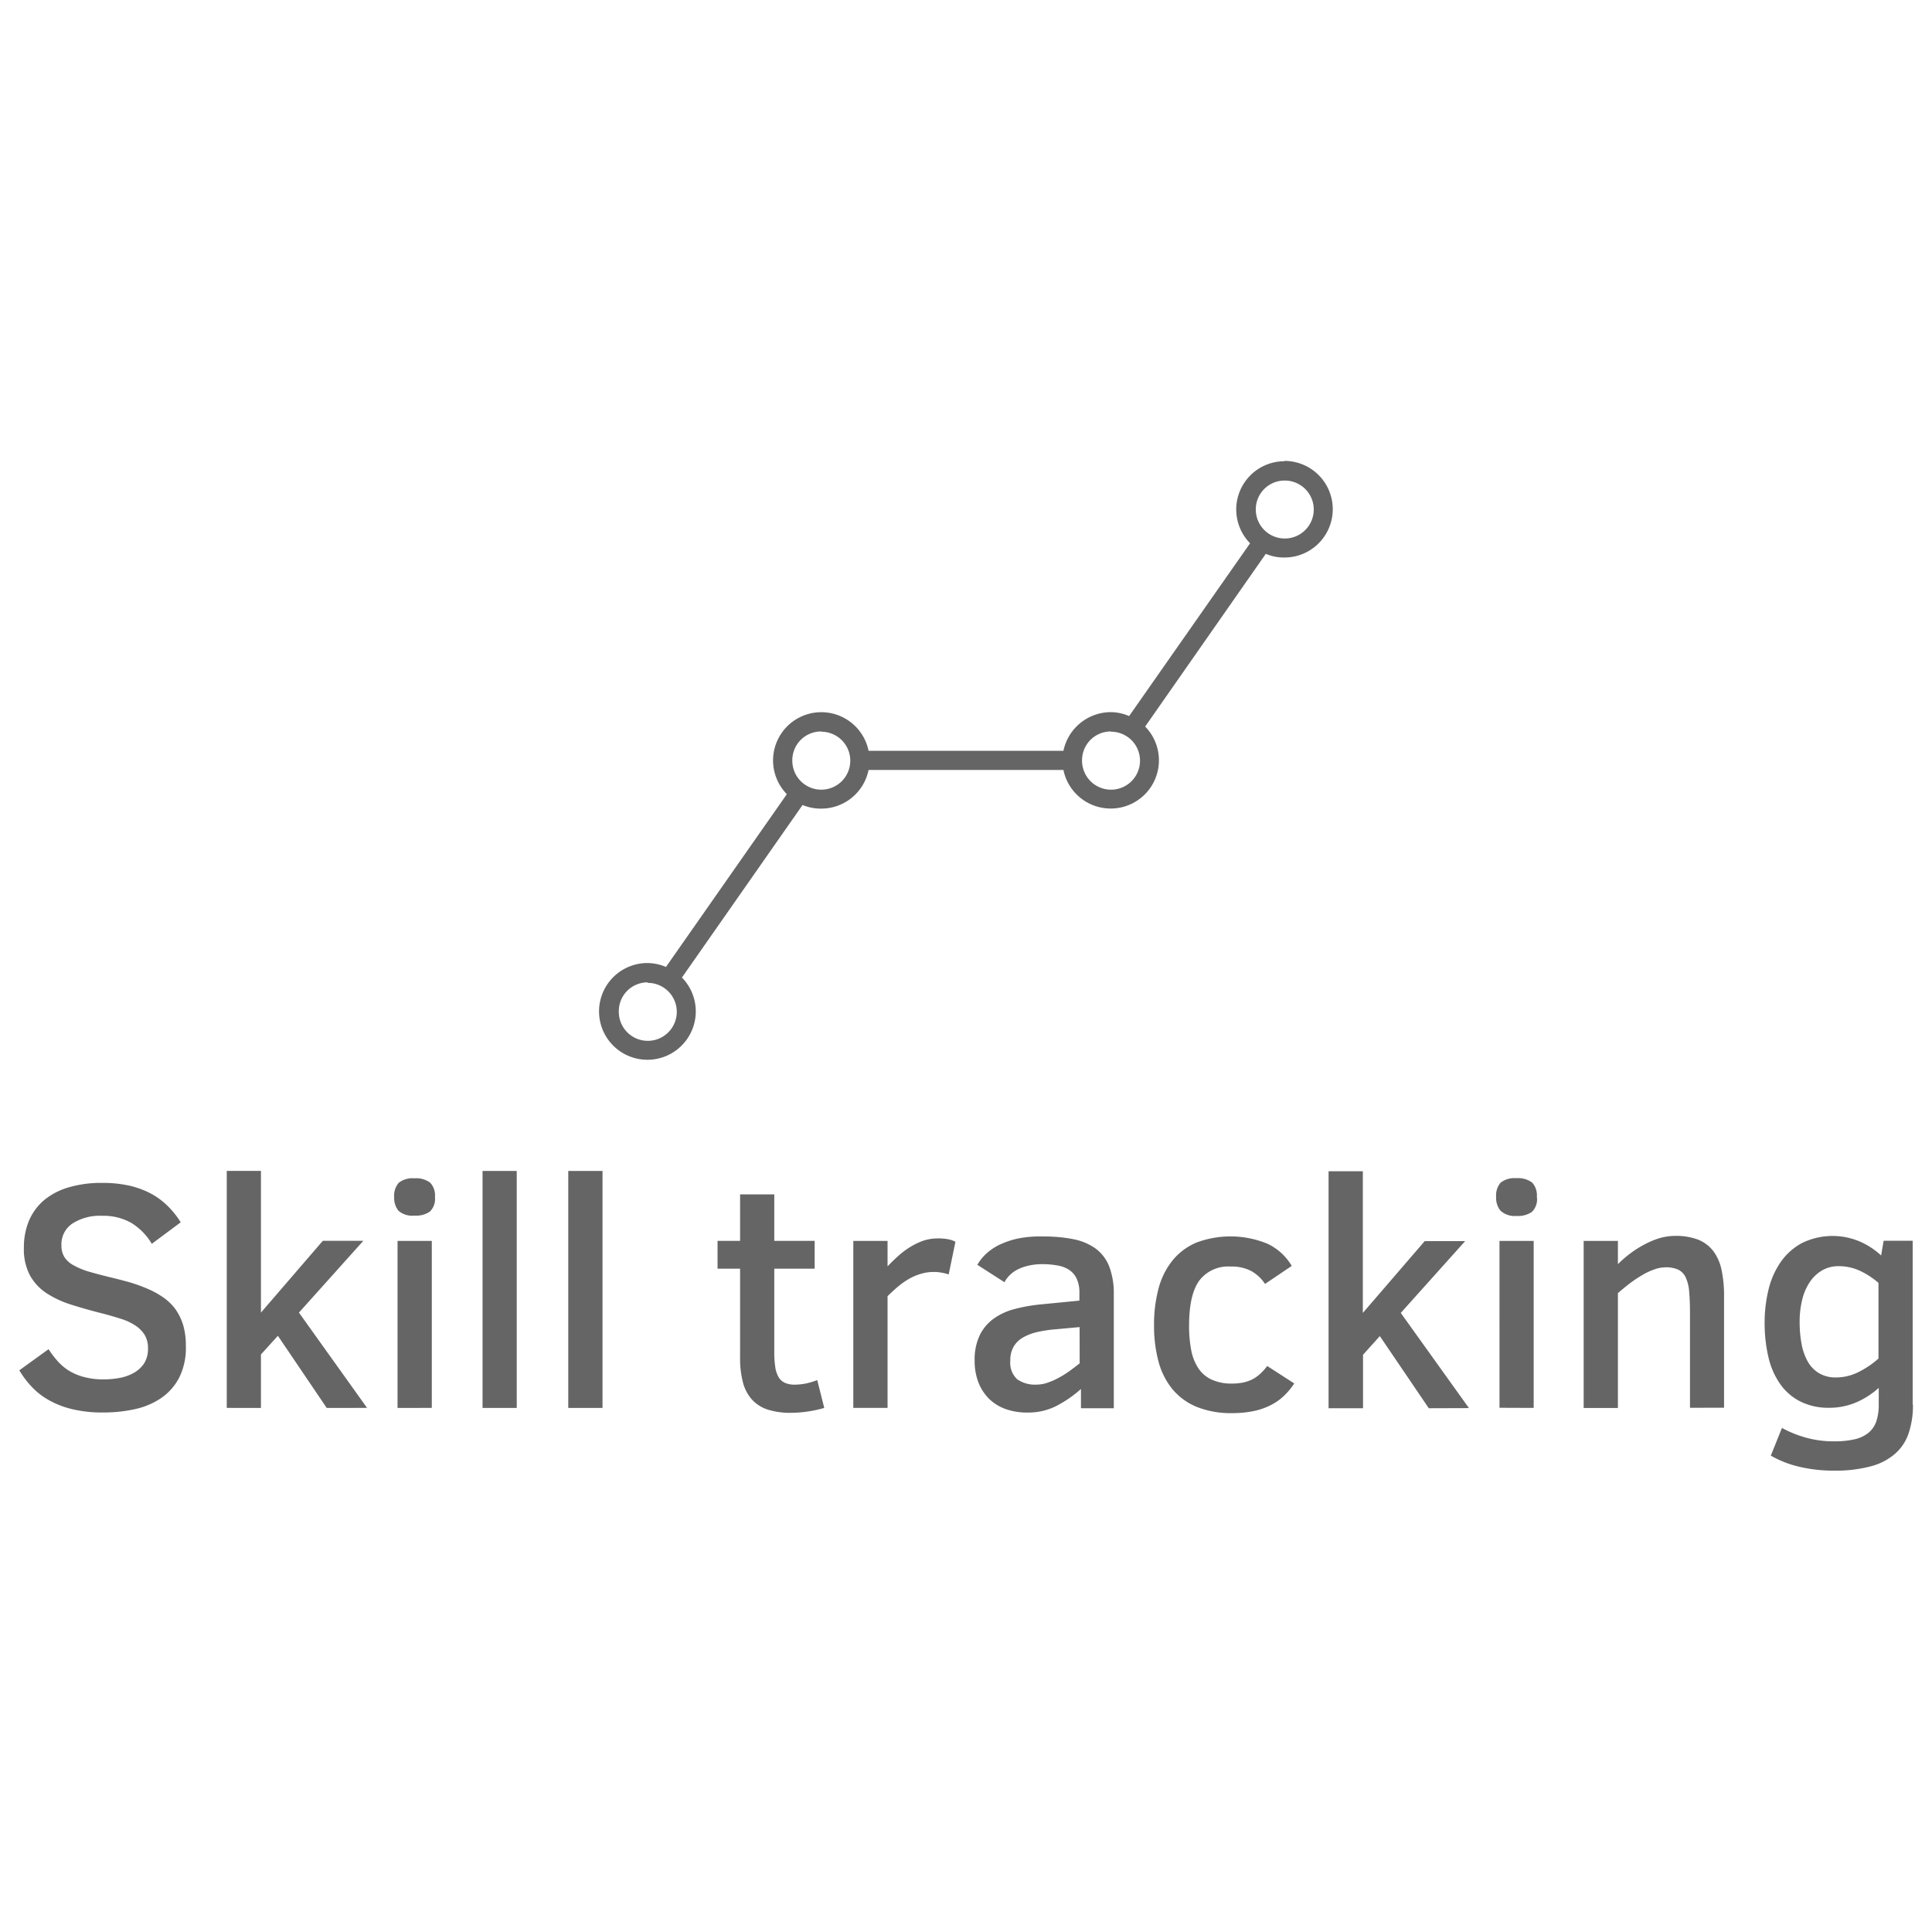 <svg id="Layer_1" data-name="Layer 1" xmlns="http://www.w3.org/2000/svg" viewBox="0 0 300 300"><defs><style>.cls-1{fill:#656565;}</style></defs><title>Artboard 1</title><g id="SvgjsG2284"><path class="cls-1" d="M28.86,209a10.39,10.39,0,0,1-1,4.85,8.71,8.71,0,0,1-2.78,3.2A11.54,11.54,0,0,1,21,218.8a22.43,22.43,0,0,1-4.95.53,19.91,19.91,0,0,1-4.85-.52,13.88,13.88,0,0,1-3.63-1.41,10.87,10.87,0,0,1-2.65-2.07A14.14,14.14,0,0,1,3,212.78l4.54-3.28a15.09,15.09,0,0,0,1.37,1.81,8.2,8.2,0,0,0,1.75,1.5,8.62,8.62,0,0,0,2.34,1,11.46,11.46,0,0,0,3.09.38,13.62,13.62,0,0,0,2.56-.24,7.08,7.08,0,0,0,2.21-.82,4.65,4.65,0,0,0,1.55-1.47,4.3,4.3,0,0,0,.57-2.29,3.89,3.89,0,0,0-.55-2.14,4.76,4.76,0,0,0-1.5-1.46,8.75,8.75,0,0,0-2.2-1c-.84-.27-1.73-.53-2.69-.78q-2.63-.66-4.87-1.37a15.51,15.51,0,0,1-3.91-1.79,8,8,0,0,1-2.6-2.77,8.69,8.69,0,0,1-.95-4.3,10.79,10.79,0,0,1,.78-4.19,8.67,8.67,0,0,1,2.33-3.19,10.62,10.62,0,0,1,3.82-2,17.8,17.8,0,0,1,5.25-.7,18.81,18.81,0,0,1,4.06.4,13.53,13.53,0,0,1,3.35,1.19,11.17,11.17,0,0,1,2.67,1.93,13.32,13.32,0,0,1,2.09,2.6l-4.49,3.34a9.43,9.43,0,0,0-3.2-3.26,8.78,8.78,0,0,0-4.53-1.09A7.87,7.87,0,0,0,11.23,190a3.87,3.87,0,0,0-1.69,3.37,3.4,3.4,0,0,0,.45,1.81,3.85,3.85,0,0,0,1.41,1.28,11.54,11.54,0,0,0,2.4,1q1.44.42,3.42.9c1,.24,2,.5,3,.78a26.73,26.73,0,0,1,2.74,1,13.44,13.44,0,0,1,2.39,1.32,8,8,0,0,1,1.87,1.8,8.76,8.76,0,0,1,1.22,2.49A11.32,11.32,0,0,1,28.86,209Zm21.87,9.62-7.58-11.2-2.63,2.9v8.3H35.21v-36.8h5.31v22l9.61-11.15h6.29l-10,11.15L57,218.62Zm16.81-32.75a2.76,2.76,0,0,1-.78,2.26,3.8,3.8,0,0,1-2.41.63,3.29,3.29,0,0,1-2.46-.74,3.11,3.11,0,0,1-.68-2.15,3,3,0,0,1,.72-2.22,3.47,3.47,0,0,1,2.42-.68,3.61,3.61,0,0,1,2.44.67,2.87,2.87,0,0,1,.75,2.23m-5.81,32.75V192.69h5.32v25.93Zm13.2,0v-36.8h5.31v36.8Zm13.31,0v-36.8h5.32v36.8Zm39.75,0a17.39,17.39,0,0,1-2.51.55,17.92,17.92,0,0,1-2.66.21,11.48,11.48,0,0,1-3.61-.5,5.71,5.71,0,0,1-2.46-1.57,6.41,6.41,0,0,1-1.39-2.67,14.7,14.7,0,0,1-.44-3.86V197h-3.5v-4.32h3.5v-7.22h5.31v7.22h6.27V197h-6.27v13a15.1,15.1,0,0,0,.16,2.33,4.33,4.33,0,0,0,.53,1.54,2.19,2.19,0,0,0,1,.87,3.66,3.66,0,0,0,1.48.27,9.38,9.38,0,0,0,1.83-.2,11.93,11.93,0,0,0,1.67-.51Zm19.32-20.72a5.34,5.34,0,0,0-1-.26,6.16,6.16,0,0,0-1.3-.13,6.92,6.92,0,0,0-2.05.3,8.58,8.58,0,0,0-1.84.79,11.94,11.94,0,0,0-1.7,1.2c-.54.46-1.07.95-1.6,1.47v17.35h-5.32V192.69h5.32v3.95c.56-.59,1.14-1.15,1.73-1.68a13.06,13.06,0,0,1,1.87-1.38,10.45,10.45,0,0,1,2-.94,7.15,7.15,0,0,1,2.24-.34,8,8,0,0,1,1.57.13,4,4,0,0,1,1.13.39Zm20.54,20.72v-2.94a18.62,18.62,0,0,1-3.86,2.66,9.68,9.68,0,0,1-4.44,1,9.88,9.88,0,0,1-3.52-.59,7,7,0,0,1-2.57-1.67,7.41,7.41,0,0,1-1.58-2.55,9.33,9.33,0,0,1-.54-3.24,8.82,8.82,0,0,1,.78-3.93,6.87,6.87,0,0,1,2.15-2.58,9.8,9.8,0,0,1,3.26-1.51,25.76,25.76,0,0,1,4.14-.73l5.94-.58v-1.21a5.13,5.13,0,0,0-.39-2.13,3.41,3.41,0,0,0-1.11-1.37,4.5,4.5,0,0,0-1.81-.73,12.74,12.74,0,0,0-2.43-.22,9.19,9.19,0,0,0-2.29.26,7.09,7.09,0,0,0-1.69.63,4.92,4.92,0,0,0-1.19.91,4.82,4.82,0,0,0-.73,1l-4.21-2.7a7.34,7.34,0,0,1,1.3-1.65,8.61,8.61,0,0,1,2.06-1.43,13.34,13.34,0,0,1,2.93-1A17.62,17.62,0,0,1,162,192a23.13,23.13,0,0,1,4.77.44,8.76,8.76,0,0,1,3.43,1.49,6.34,6.34,0,0,1,2.06,2.78,11.8,11.8,0,0,1,.69,4.33v17.63h-5.07m-.24-12.6-3.71.34a20.16,20.16,0,0,0-3,.46,7.8,7.8,0,0,0-2.22.9,3.84,3.84,0,0,0-1.36,1.42,4.2,4.2,0,0,0-.47,2.09,3.49,3.49,0,0,0,1.08,2.9A4.84,4.84,0,0,0,161,215a5.2,5.2,0,0,0,1.59-.27,10.88,10.88,0,0,0,1.68-.72,15.76,15.76,0,0,0,1.71-1.05c.56-.4,1.12-.83,1.67-1.26Zm33.33,8.75a10.77,10.77,0,0,1-1.58,1.91,8.37,8.37,0,0,1-2.06,1.45,10.23,10.23,0,0,1-2.67.93,16.36,16.36,0,0,1-3.35.32,14.22,14.22,0,0,1-5.56-1,9.68,9.68,0,0,1-3.76-2.8,11.41,11.41,0,0,1-2.12-4.3,21.19,21.19,0,0,1-.67-5.54,21.6,21.6,0,0,1,.7-5.72,11.71,11.71,0,0,1,2.17-4.35,9.63,9.63,0,0,1,3.7-2.77,15.08,15.08,0,0,1,11,.16,8.62,8.62,0,0,1,3.81,3.46l-4.15,2.8a6.09,6.09,0,0,0-2.13-2,6.47,6.47,0,0,0-3.19-.7,5.63,5.63,0,0,0-4.91,2.21q-1.56,2.2-1.56,6.95a19.37,19.37,0,0,0,.34,3.86,7.68,7.68,0,0,0,1.13,2.82,4.94,4.94,0,0,0,2.07,1.73,7.31,7.31,0,0,0,3.13.6,9,9,0,0,0,1.61-.14,6,6,0,0,0,1.43-.46,5.47,5.47,0,0,0,1.26-.85,8.18,8.18,0,0,0,1.16-1.28Zm20.89,3.85-7.6-11.2-2.61,2.9v8.3H206.3v-36.8h5.32v22l9.61-11.15h6.28l-10,11.15,10.59,14.78Zm16.8-32.75a2.76,2.76,0,0,1-.78,2.26,3.8,3.8,0,0,1-2.41.63A3.26,3.26,0,0,1,233,188a3.11,3.11,0,0,1-.68-2.15,3,3,0,0,1,.71-2.22,3.5,3.5,0,0,1,2.42-.68,3.64,3.64,0,0,1,2.45.67,2.91,2.91,0,0,1,.74,2.23m-5.8,32.75V192.69h5.31v25.93Zm29.58,0V203.84c0-1.29-.05-2.38-.13-3.28a6.17,6.17,0,0,0-.53-2.19,2.51,2.51,0,0,0-1.15-1.21,4.52,4.52,0,0,0-2-.37,5.13,5.13,0,0,0-1.74.33A9.87,9.87,0,0,0,255,198a19.4,19.4,0,0,0-1.92,1.28c-.64.49-1.26,1-1.85,1.52v17.83h-5.32V192.69h5.32v3.61a18.11,18.11,0,0,1,1.88-1.64,15.58,15.58,0,0,1,2.19-1.39,12.7,12.7,0,0,1,2.36-1,8.74,8.74,0,0,1,2.47-.36,9.62,9.62,0,0,1,3.63.61,5.61,5.61,0,0,1,2.34,1.83,7.45,7.45,0,0,1,1.24,2.93,19.08,19.08,0,0,1,.37,4v17.31Zm34.62-.5a13.42,13.42,0,0,1-.69,4.52,7.27,7.27,0,0,1-2.18,3.2,9.38,9.38,0,0,1-3.8,1.9,21.07,21.07,0,0,1-5.57.64,22.93,22.93,0,0,1-5.44-.61,16.28,16.28,0,0,1-4.39-1.72l1.73-4.3a17.78,17.78,0,0,0,3.7,1.5,16,16,0,0,0,4.4.58,14,14,0,0,0,3.2-.32,5.27,5.27,0,0,0,2.13-1,4,4,0,0,0,1.22-1.77,8.1,8.1,0,0,0,.38-2.62v-2.59a12.75,12.75,0,0,1-3.41,2.21,10.56,10.56,0,0,1-4.32.88,9.69,9.69,0,0,1-4.49-1,8.48,8.48,0,0,1-3.12-2.74,11.9,11.9,0,0,1-1.8-4.17,23.24,23.24,0,0,1-.58-5.34,21.76,21.76,0,0,1,.58-5,12.73,12.73,0,0,1,1.86-4.3,9.49,9.49,0,0,1,3.3-3,10.8,10.8,0,0,1,8.94-.31,11.84,11.84,0,0,1,3.41,2.21l.39-2.29H297v25.43m-5.31-18.88a12.23,12.23,0,0,0-2.9-1.89,7.84,7.84,0,0,0-3.28-.71,5,5,0,0,0-2.58.66,5.82,5.82,0,0,0-1.9,1.8,8.27,8.27,0,0,0-1.18,2.73,13.92,13.92,0,0,0-.4,3.46,18.29,18.29,0,0,0,.32,3.55,8.71,8.71,0,0,0,1,2.72,4.89,4.89,0,0,0,1.76,1.74,5,5,0,0,0,2.58.62,7.81,7.81,0,0,0,3.38-.79,13.92,13.92,0,0,0,3.2-2.15Z"/></g><g id="SvgjsG2285"><path class="cls-1" d="M199.45,71.62a7.49,7.49,0,0,0-5.34,12.74l-18.78,26.83a7.35,7.35,0,0,0-2.85-.61,7.54,7.54,0,0,0-7.35,6H134.87a7.49,7.49,0,1,0-12.69,6.74l-18.77,26.83a7.44,7.44,0,0,0-2.86-.61,7.51,7.51,0,1,0,5.34,2.25L124.62,125a7.35,7.35,0,0,0,2.9.56,7.49,7.49,0,0,0,7.35-6h30.26a7.49,7.49,0,1,0,12.69-6.74L196.55,86a7.18,7.18,0,0,0,2.9.57,7.5,7.5,0,0,0,0-15Zm0,3A4.5,4.5,0,1,1,195,79.11,4.47,4.47,0,0,1,199.45,74.62Zm-71.93,39a4.5,4.5,0,1,1-4.49,4.5A4.47,4.47,0,0,1,127.52,113.58Zm45,0a4.5,4.5,0,1,1-4.5,4.5A4.47,4.47,0,0,1,172.48,113.58Zm-71.93,39a4.5,4.5,0,1,1-4.5,4.5A4.47,4.47,0,0,1,100.55,152.54Z"/></g></svg>